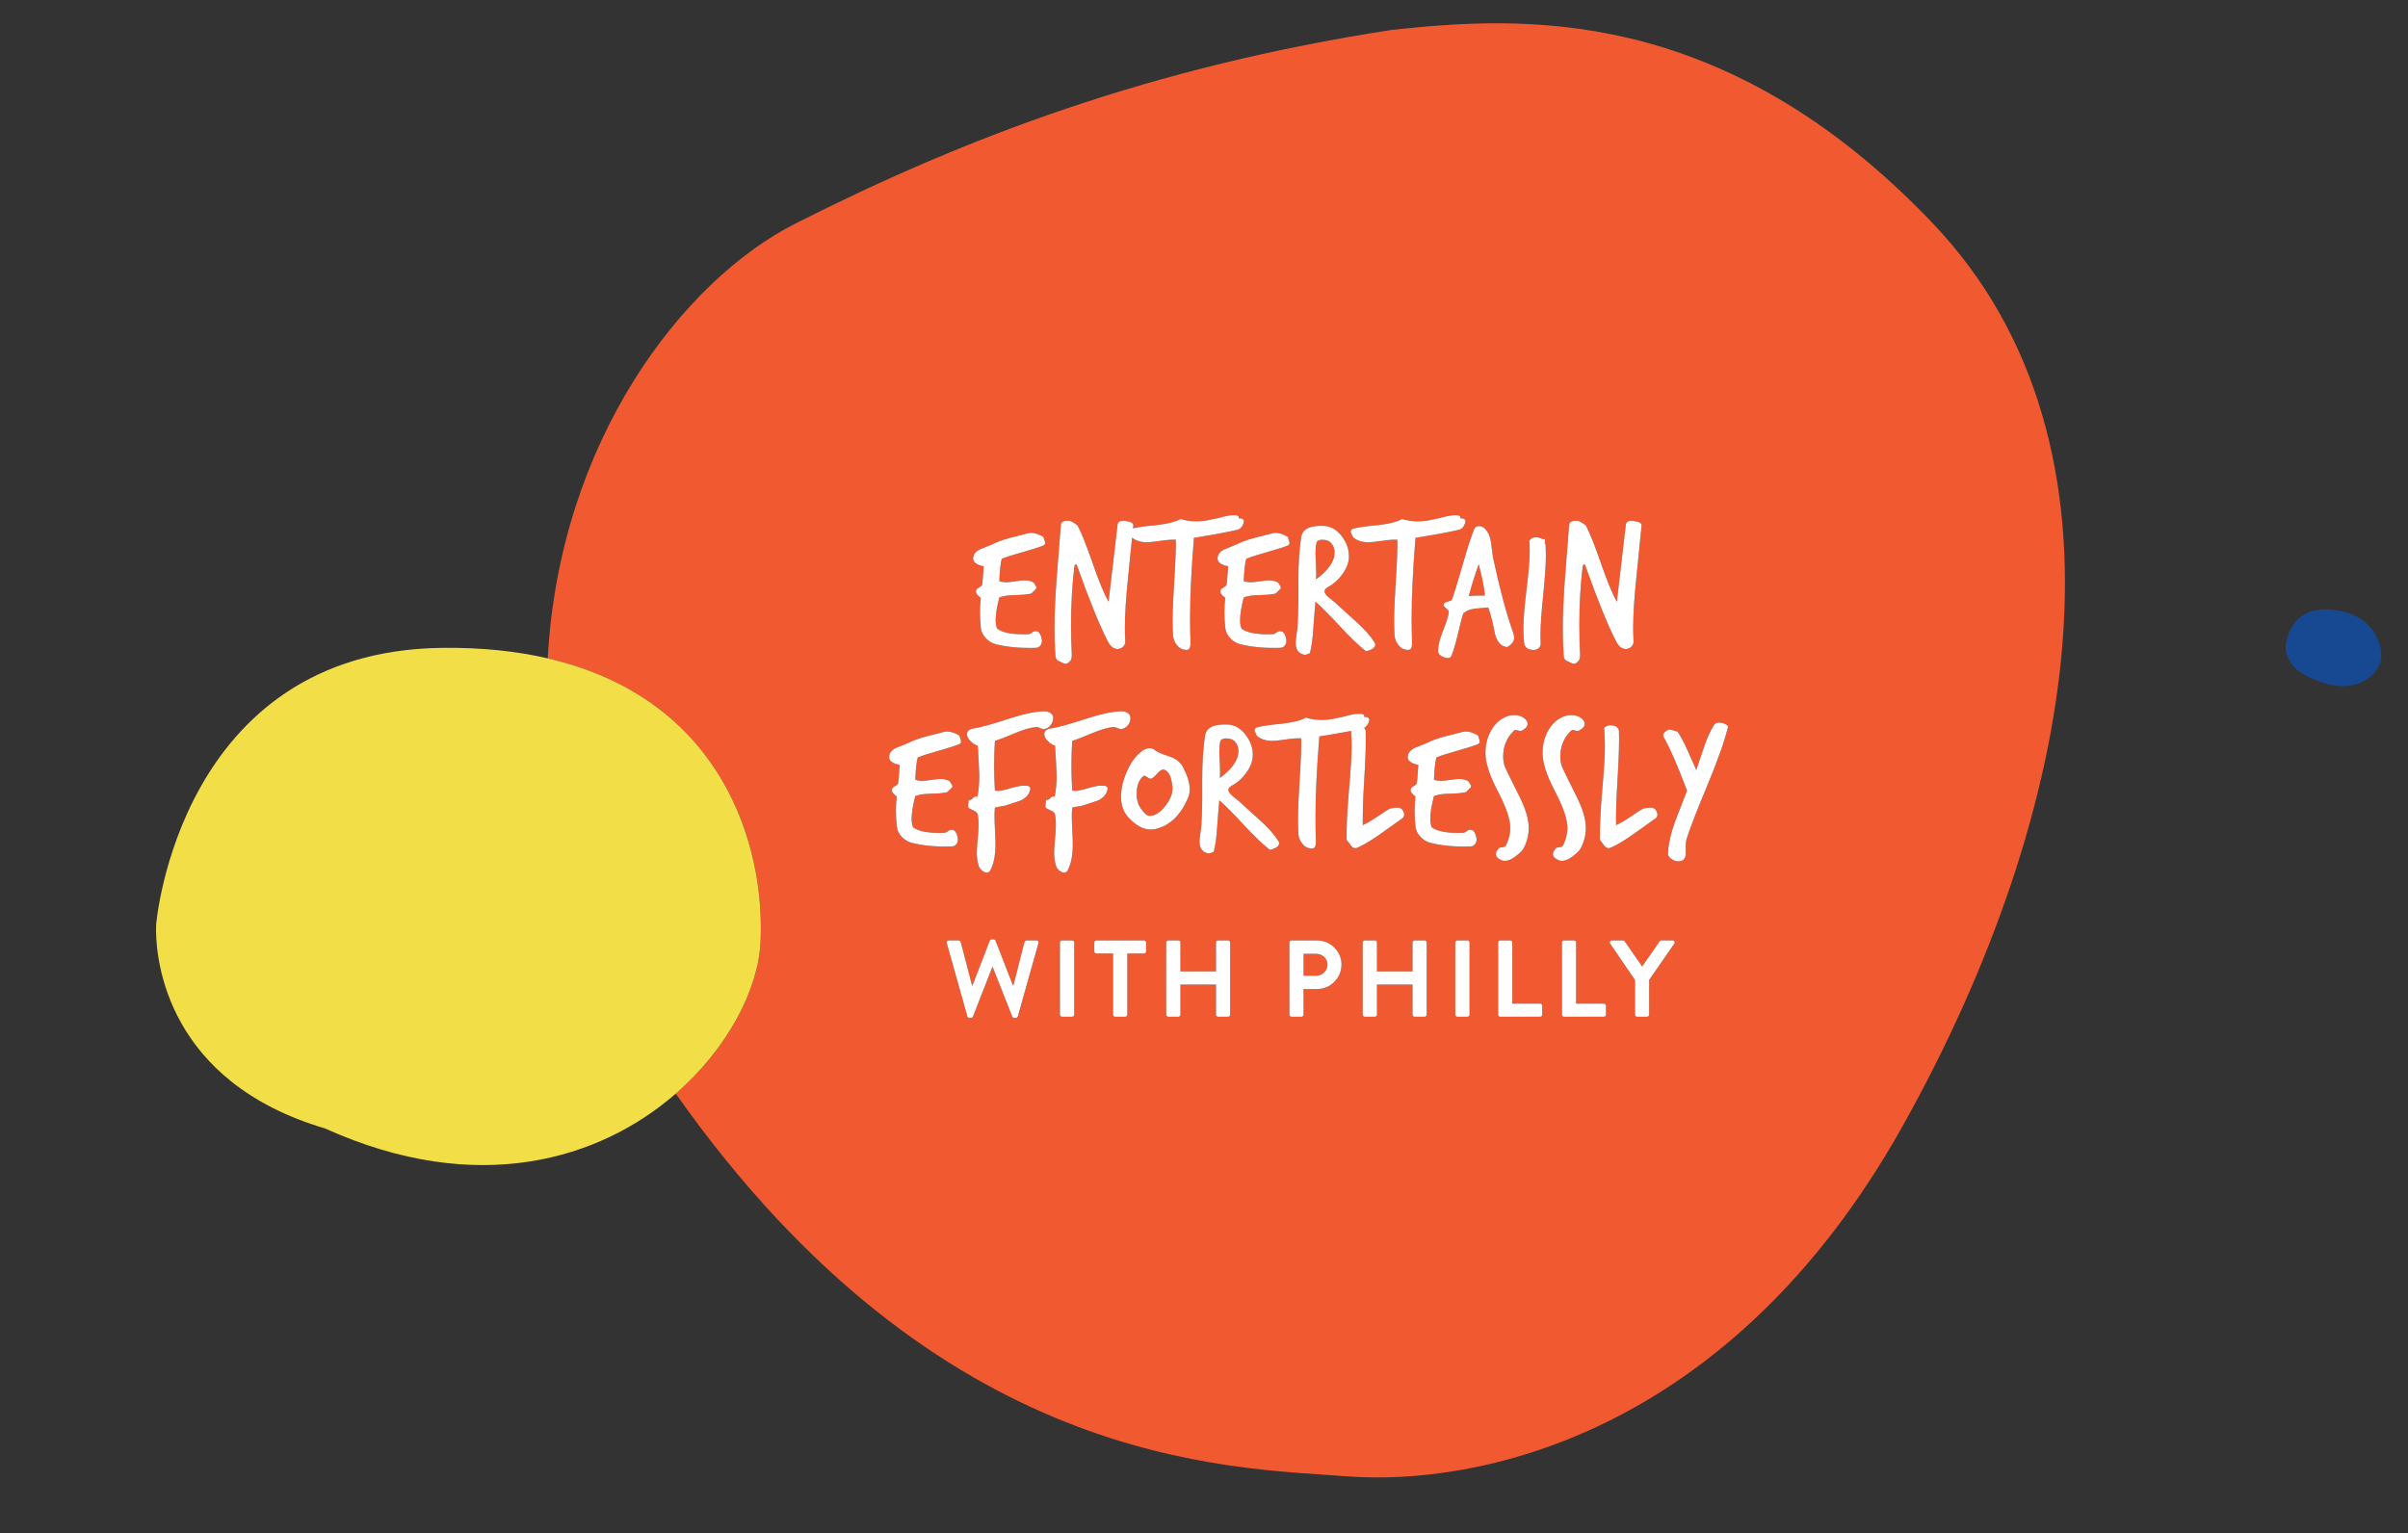 <?xml version="1.0" encoding="utf-8"?>
<!-- Generator: Adobe Illustrator 16.0.0, SVG Export Plug-In . SVG Version: 6.00 Build 0)  -->
<!DOCTYPE svg PUBLIC "-//W3C//DTD SVG 1.1 Tiny//EN" "http://www.w3.org/Graphics/SVG/1.1/DTD/svg11-tiny.dtd">
<svg version="1.1" baseProfile="tiny" id="Layer_1" xmlns="http://www.w3.org/2000/svg" xmlns:xlink="http://www.w3.org/1999/xlink"
	 x="0px" y="0px" width="416.667px" height="265.384px" viewBox="0 0 416.667 265.384" xml:space="preserve">
<rect x="0" y="0" width="416.667" height="265.384" fill="#333333" stroke="none"/>
<g>
	<path fill="#F15A31" d="M214.212,130.695c0.067-0.399,0.09-0.754,0.067-1.064c-0.067-0.467-0.261-0.888-0.583-1.266
		c-0.32-0.377-0.837-0.564-1.547-0.564c-0.533,0-0.865,0.166-0.998,0.499c-0.112,0.555-0.167,1.187-0.167,1.896
		c0,0.288,0.032,1.031,0.101,2.229c0.043,0.91,0.043,1.652,0,2.229C212.925,133.28,213.968,131.96,214.212,130.695z"/>
	<path fill="#F15A31" d="M201.567,133.258c-0.111-0.044-0.211-0.066-0.3-0.066c-0.266,0-0.599,0.222-0.998,0.665
		c-0.444,0.511-0.788,0.81-1.032,0.899c-0.155,0.065-0.377,0-0.665-0.2c-0.289-0.2-0.477-0.299-0.566-0.299
		c-0.066,0-0.122,0.021-0.166,0.065c-0.777,0.666-1.165,1.697-1.165,3.095c0,0.954,0.222,1.765,0.666,2.43
		c0.62,0.91,1.142,1.365,1.564,1.365c0.976,0,1.918-0.61,2.828-1.831c0.866-1.153,1.243-2.229,1.132-3.229
		C202.709,134.533,202.277,133.568,201.567,133.258z"/>
	<path fill="#F15A31" d="M329.253,194.845c30.227-54.089,41.81-117.688,5.219-156.156c-36.59-38.47-72.016-35.815-93.625-33.516
		c-41.558,6.39-73.697,18.581-103.206,33.516c-19.542,9.89-40.834,37.65-42.861,75.261c30.167,6.958,37.675,32.387,36.812,49.202
		c-0.414,8.079-5.621,18.27-14.664,26.138c45.718,64.833,95.528,64.682,116.281,66.241
		C255.092,257.174,299.027,248.932,329.253,194.845z M246.868,175.62c0,0.188-0.17,0.357-0.358,0.357h-1.737
		c-0.207,0-0.357-0.169-0.357-0.357v-5.208h-6.152v5.208c0,0.188-0.15,0.357-0.359,0.357h-1.755c-0.188,0-0.358-0.169-0.358-0.357
		v-12.493c0-0.188,0.17-0.358,0.358-0.358h1.755c0.209,0,0.359,0.17,0.359,0.358v5.001h6.152v-5.001c0-0.188,0.15-0.358,0.357-0.358
		h1.737c0.188,0,0.358,0.17,0.358,0.358V175.62z M254.284,175.62c0,0.188-0.17,0.357-0.358,0.357h-1.755
		c-0.189,0-0.359-0.169-0.359-0.357v-12.493c0-0.188,0.17-0.358,0.359-0.358h1.755c0.188,0,0.358,0.17,0.358,0.358V175.62z
		 M255.81,128.766c-0.821,0.332-2.03,0.721-3.629,1.164c-1.596,0.443-2.805,0.832-3.627,1.165c-0.199,0.577-0.344,1.863-0.432,3.859
		c0.354,0.134,0.766,0.2,1.231,0.2c0.333,0,0.854-0.055,1.563-0.166c0.711-0.11,1.231-0.167,1.564-0.167
		c0.621,0,1.152,0.133,1.597,0.4c0.312,0.443,0.466,0.731,0.466,0.865c0,0.154-0.078,0.276-0.232,0.365
		c-0.045,0.022-0.199,0.179-0.467,0.467c-0.176,0.198-0.398,0.287-0.664,0.266c-0.467,0.111-1.32,0.178-2.563,0.2
		c-1.043,0.021-1.875,0.154-2.495,0.398c-0.422,1.643-0.633,2.94-0.633,3.895c0,0.643,0.089,1.152,0.266,1.529
		c1.043,0.732,2.852,1.043,5.426,0.933c0.177,0,0.365-0.083,0.565-0.249c0.199-0.167,0.366-0.25,0.499-0.25
		c0.621-0.133,1.031,0.333,1.23,1.397c0.068,0.355,0.006,0.683-0.182,0.981c-0.189,0.3-0.461,0.46-0.815,0.483
		c-2.685,0.088-5.015-0.122-6.989-0.633c-0.621-0.155-1.188-0.5-1.697-1.031c-0.511-0.533-0.799-1.133-0.865-1.798
		c-0.199-1.93-0.199-3.66,0-5.19c-0.621-0.422-0.898-0.832-0.832-1.232c0.022-0.198,0.194-0.382,0.517-0.549
		c0.321-0.166,0.504-0.338,0.549-0.516c0.044-0.177,0.134-1.231,0.267-3.161c-1.244-0.244-1.854-0.71-1.83-1.398
		c0.021-0.643,0.41-1.152,1.164-1.53c0.709-0.288,1.42-0.576,2.129-0.865c0.822-0.421,1.853-0.798,3.096-1.131
		c1.087-0.288,2.174-0.566,3.261-0.832c0.111-0.022,0.244-0.033,0.4-0.033c0.599,0,1.298,0.232,2.096,0.698
		c0.022,0.089,0.078,0.256,0.167,0.5c0.088,0.244,0.133,0.421,0.133,0.531C256.042,128.511,255.964,128.654,255.81,128.766z
		 M258.837,147.801c0-0.268,0.166-0.588,0.5-0.965c0.088-0.112,0.299-0.179,0.631-0.2c0.334-0.022,0.556-0.156,0.666-0.399
		c0.467-0.976,0.699-1.975,0.699-2.995c0-1.441-0.716-3.533-2.146-6.272c-1.432-2.74-2.146-4.932-2.146-6.573
		c0-1.354,0.266-2.562,0.799-3.627c0.6-1.22,1.453-2.097,2.562-2.629c0.51-0.244,1.009-0.366,1.498-0.366
		c0.931,0,1.63,0.255,2.096,0.765c0.223,0.245,0.333,0.489,0.333,0.732c0,0.444-0.321,0.832-0.965,1.165
		c-0.178,0.089-0.366,0.1-0.565,0.033c-0.312-0.088-0.478-0.133-0.5-0.133c-0.133,0-0.266,0.066-0.398,0.199
		c-1.198,1.198-1.797,2.662-1.797,4.394c0,0.643,0.099,1.242,0.299,1.797c0.088,0.244,0.932,1.963,2.529,5.158
		c1.064,2.13,1.598,3.938,1.598,5.424c0,1.221-0.3,2.396-0.898,3.528c-0.201,0.377-0.699,0.864-1.498,1.464
		c-0.644,0.466-1.221,0.698-1.73,0.698c-0.2,0-0.389-0.033-0.566-0.1C259.171,148.609,258.837,148.243,258.837,147.801z
		 M266.852,175.62c0,0.188-0.151,0.357-0.358,0.357h-6.908c-0.207,0-0.357-0.169-0.357-0.357v-12.493
		c0-0.188,0.15-0.358,0.357-0.358h1.738c0.188,0,0.357,0.17,0.357,0.358v10.587h4.812c0.207,0,0.358,0.17,0.358,0.357V175.62z
		 M277.891,175.62c0,0.188-0.151,0.357-0.358,0.357h-6.906c-0.209,0-0.359-0.169-0.359-0.357v-12.493
		c0-0.188,0.15-0.358,0.359-0.358h1.736c0.188,0,0.357,0.17,0.357,0.358v10.587h4.812c0.207,0,0.358,0.17,0.358,0.357V175.62z
		 M288.204,126.586c0.277-0.212,0.549-0.316,0.815-0.316c0.044,0,0.466,0.122,1.265,0.366c0.555,0.843,1.131,1.93,1.73,3.261
		c0.51,1.132,1.01,2.263,1.498,3.394c0.442-1.33,0.887-2.649,1.33-3.96c0.511-1.529,1.076-2.795,1.697-3.793
		c0.178-0.311,0.488-0.466,0.932-0.466c0.621,0,1.143,0.211,1.564,0.632c-0.621,2.508-1.764,5.77-3.428,9.784
		c-1.952,4.682-3.206,7.909-3.76,9.685c-0.111,0.354-0.166,0.798-0.166,1.331c0.021,0.731,0.021,1.197,0,1.397
		c-0.067,0.776-0.479,1.164-1.232,1.164c-0.377,0.044-0.781-0.083-1.214-0.382c-0.433-0.3-0.638-0.616-0.616-0.949
		c0.066-1.62,0.477-3.472,1.23-5.557c0.688-1.775,1.377-3.55,2.063-5.325c-1.575-4.215-2.917-7.299-4.026-9.251
		c-0.066-0.111-0.1-0.222-0.1-0.333C287.788,127.023,287.927,126.797,288.204,126.586z M287.477,162.769h1.944
		c0.302,0,0.453,0.302,0.302,0.547l-4.358,6.284v6.021c0,0.188-0.171,0.357-0.359,0.357h-1.736c-0.208,0-0.359-0.169-0.359-0.357
		v-6.001l-4.302-6.304c-0.151-0.245,0-0.547,0.302-0.547h1.926c0.15,0,0.244,0.094,0.301,0.17l3.02,4.34l3.02-4.34
		C287.231,162.862,287.325,162.769,287.477,162.769z M285.011,139.847c0.276-0.044,0.481-0.066,0.615-0.066
		c0.443,0,0.766,0.178,0.965,0.535c0.267,0.491,0.267,0.903,0,1.237c-0.045,0.021-1.343,0.946-3.894,2.774
		c-1.487,1.07-2.808,1.861-3.96,2.374c-0.133,0.067-0.266,0.101-0.4,0.101c-0.31,0-0.599-0.2-0.865-0.601
		c-0.398-0.532-0.609-0.81-0.631-0.833c-0.045-1.955,0.076-4.677,0.365-8.166c0.333-3.71,0.499-6.388,0.499-8.031
		c0-1.134-0.045-2.2-0.133-3.2c0.288-0.289,0.653-0.434,1.099-0.434c0.842,0,1.33,0.312,1.463,0.932
		c0.067,1.819-0.01,4.543-0.231,8.17c-0.222,3.628-0.312,6.351-0.267,8.17c0.621-0.267,1.431-0.732,2.43-1.398
		c1.086-0.754,1.874-1.253,2.361-1.497C284.538,139.913,284.732,139.892,285.011,139.847z M270.817,99.779
		c0.422-5.369,0.654-8.342,0.699-8.919c0.021-0.488,0.433-0.732,1.231-0.732c0.377-0.044,0.931,0.233,1.664,0.832
		c0.709,1.354,1.586,3.55,2.629,6.589c0.998,2.907,1.907,5.114,2.728,6.622c0.334-2.95,0.854-7.409,1.564-13.377
		c0.066-0.444,0.389-0.666,0.966-0.666c0.199,0,0.433,0.033,0.698,0.101c0.355,0.089,0.566,0.144,0.633,0.166
		c0.221,0.089,0.366,0.244,0.432,0.466c-0.311,2.973-0.609,5.957-0.897,8.952c-0.378,3.55-0.565,6.512-0.565,8.885
		c0,0.776,0.021,1.542,0.066,2.296c0.021,0.354-0.105,0.666-0.383,0.932c-0.278,0.267-0.594,0.4-0.949,0.4
		c-0.688,0-1.264-0.466-1.73-1.398c-1.42-2.772-3.184-7.122-5.291-13.045c-0.045-0.133-0.1-0.2-0.166-0.2
		c-0.155,0-0.256,0.156-0.299,0.467c-0.379,3.173-0.566,6.512-0.566,10.017c0,1.687,0.044,3.405,0.133,5.158
		c0.021,0.643-0.166,1.087-0.564,1.331c-0.156,0.155-0.322,0.232-0.5,0.232c-0.156,0-0.355-0.066-0.6-0.199
		c-0.332-0.155-0.544-0.256-0.632-0.3c-0.289-0.089-0.466-0.354-0.532-0.799c-0.023-0.354-0.045-0.721-0.066-1.098
		c-0.066-1.243-0.101-2.54-0.101-3.895C270.418,106.246,270.551,103.306,270.817,99.779z M270.284,124.14
		c0.51-0.244,1.01-0.366,1.498-0.366c0.932,0,1.631,0.255,2.096,0.765c0.223,0.245,0.334,0.489,0.334,0.732
		c0,0.444-0.322,0.832-0.966,1.165c-0.178,0.089-0.366,0.1-0.565,0.033c-0.312-0.088-0.478-0.133-0.5-0.133
		c-0.133,0-0.266,0.066-0.398,0.199c-1.197,1.198-1.797,2.662-1.797,4.394c0,0.643,0.1,1.242,0.299,1.797
		c0.09,0.244,0.932,1.963,2.53,5.158c1.063,2.13,1.597,3.938,1.597,5.424c0,1.221-0.3,2.396-0.898,3.528
		c-0.199,0.377-0.698,0.864-1.498,1.464c-0.644,0.466-1.221,0.698-1.73,0.698c-0.199,0-0.388-0.033-0.564-0.1
		c-0.666-0.289-1-0.655-1-1.098c0-0.268,0.168-0.588,0.5-0.965c0.088-0.112,0.3-0.179,0.633-0.2
		c0.333-0.022,0.554-0.156,0.664-0.399c0.467-0.976,0.699-1.975,0.699-2.995c0-1.441-0.715-3.533-2.146-6.272
		c-1.431-2.74-2.147-4.932-2.147-6.573c0-1.354,0.268-2.562,0.799-3.627C268.321,125.549,269.175,124.672,270.284,124.14z
		 M264.146,102.042c0.365-2.995,0.549-5.236,0.549-6.723c0-0.576-0.022-1.143-0.066-1.697c0.221-0.421,0.6-0.632,1.131-0.632
		c0.422,0,0.844,0.122,1.266,0.366c0.088-0.067,0.154-0.101,0.199-0.101c0.066,0,0.1,0.111,0.1,0.333
		c-0.022,0.267-0.022,0.422,0,0.466c0.021,0.066,0.056,0.111,0.1,0.134c0.044,0.644,0.067,1.309,0.067,1.997
		c0,1.509-0.156,3.781-0.466,6.821c-0.312,3.039-0.467,5.336-0.467,6.889c0,0.576,0.012,1.143,0.033,1.696
		c-0.199,0.621-0.632,0.921-1.298,0.899c-0.954-0.045-1.476-0.455-1.563-1.231c-0.09-0.776-0.133-1.598-0.133-2.463
		C263.597,107.289,263.778,105.037,264.146,102.042z M255.942,91.061c0.311,0,0.588,0.1,0.832,0.299
		c0.621,0.532,1.021,1.331,1.197,2.396c0.135,0.91,0.256,1.82,0.366,2.729c1.11,5.235,2.263,9.551,3.461,12.944
		c0.134,0.355,0.2,0.666,0.2,0.933c0,0.443-0.189,0.832-0.566,1.165s-0.632,0.487-0.765,0.466c-1.087-0.2-1.774-1.076-2.063-2.629
		c-0.311-1.687-0.676-3.095-1.098-4.228c-0.755,0.067-1.509,0.135-2.263,0.2c-0.866,0.111-1.543,0.378-2.03,0.799
		c-0.244,0.688-0.566,1.908-0.965,3.66c-0.378,1.62-0.744,2.852-1.1,3.694c-0.176,0.399-0.553,0.51-1.131,0.333
		c-0.731-0.244-1.121-0.577-1.164-0.998c-0.066-0.844,0.178-1.976,0.731-3.396c0.666-1.618,1.032-2.772,1.099-3.461
		c0.021-0.198-0.123-0.421-0.433-0.665c-0.312-0.243-0.466-0.433-0.466-0.565c0-0.111,0.05-0.228,0.15-0.35
		c0.1-0.122,0.332-0.222,0.698-0.3c0.366-0.077,0.571-0.193,0.615-0.349c0.399-1.109,1.032-3.173,1.897-6.19
		c0.731-2.617,1.386-4.626,1.963-6.022C255.244,91.215,255.521,91.061,255.942,91.061z M233.946,91.574
		c0.71-0.246,2.162-0.47,4.359-0.672c1.93-0.201,3.371-0.56,4.325-1.073c0.777,0.266,1.664,0.399,2.663,0.399
		c0.998,0,1.952-0.122,2.862-0.366c0.266-0.022,0.942-0.178,2.03-0.466c0.797-0.2,1.463-0.267,1.996-0.2
		c0.399,0,0.565,0.167,0.498,0.499c0.6,0,0.899,0.2,0.899,0.599c-0.2,0.799-0.577,1.266-1.132,1.398
		c-1.442,0.354-3.949,0.82-7.52,1.397c-0.445,5.524-0.666,10.128-0.666,13.811c0,1.397,0.021,2.773,0.066,4.127
		c0.021,0.421,0,0.743-0.066,0.965c-0.111,0.354-0.334,0.521-0.666,0.499c-0.644-0.022-1.177-0.294-1.598-0.815
		c-0.422-0.521-0.655-1.104-0.699-1.748c-0.044-0.819-0.066-1.685-0.066-2.595c0-1.464,0.101-3.782,0.3-6.955
		c0.2-3.04,0.288-5.357,0.266-6.955c-0.599-0.045-1.431,0.012-2.495,0.166c-1.221,0.178-2.063,0.267-2.529,0.267
		c-1.086,0-1.975-0.291-2.662-0.872c-0.266-0.582-0.399-0.885-0.399-0.906C233.713,91.92,233.791,91.752,233.946,91.574z
		 M224.329,109.962c0.088-0.643,0.145-1.043,0.166-1.198c0.089-1.286,0.145-2.816,0.167-4.593v-3.627
		c0-3.017,0.166-5.557,0.499-7.621c0.221-1.375,1.52-2.007,3.893-1.896c1.198,0.044,2.241,0.643,3.129,1.797
		c0.82,1.063,1.231,2.218,1.231,3.46c0,1.044-0.39,2.086-1.165,3.129c-0.666,0.931-1.486,1.664-2.463,2.196
		c-0.398,0.222-0.6,0.466-0.6,0.731c0,0.289,0.233,0.632,0.699,1.032c0.355,0.288,0.711,0.577,1.065,0.865
		c0.022,0.021,1.241,1.131,3.661,3.328c1.531,1.376,2.617,2.606,3.261,3.693c0.067,0.088,0.101,0.188,0.101,0.3
		c0,0.51-0.533,0.898-1.598,1.164c-1.177-0.909-2.641-2.307-4.393-4.192c-1.953-2.108-3.406-3.572-4.36-4.394
		c-0.065,0.577-0.188,2.086-0.366,4.526c-0.111,1.842-0.311,3.305-0.599,4.393c-0.044,0-0.183,0.056-0.416,0.166
		c-0.233,0.111-0.427,0.145-0.582,0.101c-0.978-0.222-1.464-0.899-1.464-2.03C224.196,110.96,224.24,110.517,224.329,109.962z
		 M220.336,92.258c0.11-0.021,0.243-0.033,0.399-0.033c0.599,0,1.298,0.232,2.096,0.698c0.021,0.089,0.078,0.256,0.167,0.5
		c0.088,0.244,0.133,0.421,0.133,0.532c0,0.178-0.077,0.322-0.233,0.433c-0.82,0.332-2.029,0.722-3.627,1.164
		c-1.598,0.444-2.807,0.832-3.627,1.165c-0.199,0.577-0.345,1.864-0.433,3.86c0.354,0.133,0.765,0.2,1.231,0.2
		c0.332,0,0.854-0.056,1.563-0.166c0.71-0.111,1.231-0.167,1.563-0.167c0.621,0,1.154,0.133,1.599,0.399
		c0.31,0.444,0.465,0.732,0.465,0.865c0,0.155-0.077,0.277-0.233,0.366c-0.043,0.021-0.198,0.178-0.465,0.466
		c-0.178,0.199-0.399,0.288-0.666,0.266c-0.465,0.111-1.319,0.179-2.562,0.2c-1.043,0.022-1.875,0.155-2.496,0.399
		c-0.422,1.642-0.633,2.939-0.633,3.894c0,0.644,0.089,1.153,0.267,1.53c1.043,0.732,2.85,1.043,5.424,0.932
		c0.178,0,0.366-0.083,0.566-0.249c0.199-0.167,0.366-0.25,0.499-0.25c0.621-0.133,1.032,0.333,1.231,1.398
		c0.066,0.354,0.004,0.682-0.184,0.98c-0.189,0.301-0.461,0.461-0.814,0.483c-2.686,0.088-5.014-0.122-6.989-0.632
		c-0.621-0.156-1.187-0.5-1.697-1.032c-0.51-0.533-0.798-1.132-0.864-1.797c-0.201-1.93-0.201-3.661,0-5.191
		c-0.621-0.422-0.898-0.832-0.832-1.231c0.021-0.199,0.193-0.382,0.516-0.549c0.32-0.166,0.504-0.338,0.549-0.517
		c0.044-0.177,0.133-1.23,0.266-3.161c-1.242-0.243-1.852-0.71-1.83-1.397c0.022-0.644,0.41-1.153,1.166-1.531
		c0.709-0.288,1.418-0.576,2.129-0.865c0.82-0.421,1.853-0.798,3.095-1.131C218.161,92.802,219.248,92.524,220.336,92.258z
		 M182.865,99.779c0.421-5.369,0.654-8.342,0.699-8.919c0.022-0.488,0.432-0.732,1.231-0.732c0.377-0.044,0.932,0.233,1.664,0.832
		c0.71,1.354,1.586,3.55,2.629,6.589c0.998,2.907,1.908,5.114,2.729,6.622c0.332-2.95,0.853-7.409,1.564-13.377
		c0.066-0.444,0.388-0.666,0.965-0.666c0.199,0,0.432,0.033,0.699,0.101c0.354,0.089,0.565,0.144,0.632,0.166
		c0.221,0.089,0.366,0.244,0.433,0.466c-0.021,0.196-0.039,0.394-0.059,0.589c0.799-0.197,2.101-0.379,3.919-0.547
		c1.93-0.201,3.372-0.56,4.326-1.073c0.776,0.266,1.664,0.399,2.662,0.399s1.952-0.122,2.861-0.366
		c0.267-0.022,0.943-0.178,2.031-0.466c0.797-0.2,1.463-0.267,1.996-0.2c0.399,0,0.565,0.167,0.5,0.499
		c0.598,0,0.897,0.2,0.897,0.599c-0.199,0.799-0.577,1.266-1.132,1.398c-1.442,0.354-3.948,0.82-7.521,1.397
		c-0.444,5.524-0.666,10.128-0.666,13.811c0,1.397,0.022,2.773,0.067,4.127c0.021,0.421,0,0.743-0.067,0.965
		c-0.11,0.354-0.332,0.521-0.665,0.499c-0.644-0.022-1.176-0.294-1.598-0.815c-0.421-0.521-0.654-1.104-0.698-1.748
		c-0.045-0.819-0.067-1.685-0.067-2.595c0-1.464,0.1-3.782,0.3-6.955c0.199-3.04,0.288-5.357,0.266-6.955
		c-0.599-0.045-1.431,0.012-2.496,0.166c-1.221,0.178-2.063,0.267-2.529,0.267c-1.031,0-1.878-0.271-2.55-0.794
		c-0.23,2.246-0.46,4.492-0.678,6.751c-0.377,3.55-0.566,6.512-0.566,8.885c0,0.776,0.022,1.542,0.067,2.296
		c0.022,0.354-0.106,0.666-0.383,0.932c-0.277,0.267-0.594,0.4-0.948,0.4c-0.688,0-1.265-0.466-1.731-1.398
		c-1.42-2.772-3.183-7.122-5.291-13.045c-0.045-0.133-0.1-0.2-0.166-0.2c-0.156,0-0.256,0.156-0.3,0.467
		c-0.377,3.173-0.566,6.512-0.566,10.017c0,1.687,0.045,3.405,0.134,5.158c0.021,0.643-0.167,1.087-0.566,1.331
		c-0.156,0.155-0.322,0.232-0.499,0.232c-0.156,0-0.355-0.066-0.599-0.199c-0.333-0.155-0.544-0.256-0.633-0.3
		c-0.288-0.089-0.466-0.354-0.532-0.799c-0.022-0.354-0.045-0.721-0.067-1.098c-0.066-1.243-0.099-2.54-0.099-3.895
		C182.466,106.246,182.599,103.306,182.865,99.779z M169.554,95.086c0.709-0.288,1.419-0.576,2.13-0.865
		c0.82-0.421,1.852-0.798,3.094-1.131c1.087-0.288,2.174-0.565,3.262-0.832c0.11-0.021,0.244-0.033,0.399-0.033
		c0.599,0,1.298,0.232,2.097,0.698c0.021,0.089,0.077,0.256,0.166,0.5c0.088,0.244,0.133,0.421,0.133,0.532
		c0,0.178-0.078,0.322-0.233,0.433c-0.821,0.332-2.03,0.722-3.627,1.164c-1.598,0.444-2.807,0.832-3.628,1.165
		c-0.199,0.577-0.344,1.864-0.432,3.86c0.354,0.133,0.765,0.2,1.231,0.2c0.333,0,0.854-0.056,1.564-0.166
		c0.71-0.111,1.231-0.167,1.564-0.167c0.621,0,1.154,0.133,1.598,0.399c0.31,0.444,0.465,0.732,0.465,0.865
		c0,0.155-0.078,0.277-0.232,0.366c-0.045,0.021-0.2,0.178-0.466,0.466c-0.178,0.199-0.4,0.288-0.666,0.266
		c-0.466,0.111-1.32,0.179-2.562,0.2c-1.043,0.022-1.875,0.155-2.496,0.399c-0.422,1.642-0.632,2.939-0.632,3.894
		c0,0.644,0.088,1.153,0.266,1.53c1.042,0.732,2.85,1.043,5.424,0.932c0.177,0,0.366-0.083,0.566-0.249
		c0.199-0.167,0.366-0.25,0.499-0.25c0.621-0.133,1.032,0.333,1.231,1.398c0.067,0.354,0.005,0.682-0.183,0.98
		c-0.189,0.301-0.46,0.461-0.815,0.483c-2.685,0.088-5.014-0.122-6.988-0.632c-0.622-0.156-1.188-0.5-1.698-1.032
		c-0.51-0.533-0.798-1.132-0.865-1.797c-0.2-1.93-0.2-3.661,0-5.191c-0.621-0.422-0.898-0.832-0.832-1.231
		c0.022-0.199,0.194-0.382,0.516-0.549c0.321-0.166,0.504-0.338,0.549-0.517c0.044-0.177,0.133-1.23,0.266-3.161
		c-1.242-0.243-1.852-0.71-1.83-1.397C168.411,95.974,168.799,95.464,169.554,95.086z M157.741,145.87
		c-0.622-0.155-1.188-0.5-1.698-1.031c-0.51-0.533-0.798-1.133-0.865-1.798c-0.2-1.93-0.2-3.66,0-5.19
		c-0.621-0.422-0.898-0.832-0.832-1.232c0.022-0.198,0.194-0.382,0.516-0.549c0.321-0.166,0.504-0.338,0.549-0.516
		c0.044-0.177,0.133-1.231,0.266-3.161c-1.242-0.244-1.852-0.71-1.83-1.398c0.022-0.643,0.41-1.152,1.165-1.53
		c0.709-0.288,1.419-0.576,2.13-0.865c0.82-0.421,1.852-0.798,3.094-1.131c1.087-0.288,2.174-0.566,3.262-0.832
		c0.11-0.022,0.243-0.033,0.399-0.033c0.599,0,1.298,0.232,2.096,0.698c0.022,0.089,0.078,0.256,0.167,0.5
		c0.088,0.244,0.133,0.421,0.133,0.531c0,0.179-0.078,0.322-0.233,0.434c-0.821,0.332-2.03,0.721-3.627,1.164
		c-1.598,0.443-2.807,0.832-3.628,1.165c-0.199,0.577-0.344,1.863-0.432,3.859c0.354,0.134,0.765,0.2,1.231,0.2
		c0.333,0,0.854-0.055,1.564-0.166c0.71-0.11,1.231-0.167,1.564-0.167c0.621,0,1.154,0.133,1.598,0.4
		c0.31,0.443,0.465,0.731,0.465,0.865c0,0.154-0.078,0.276-0.232,0.365c-0.045,0.022-0.2,0.179-0.466,0.467
		c-0.178,0.198-0.4,0.287-0.666,0.266c-0.466,0.111-1.32,0.178-2.562,0.2c-1.043,0.021-1.875,0.154-2.496,0.398
		c-0.422,1.643-0.632,2.94-0.632,3.895c0,0.643,0.088,1.152,0.266,1.529c1.042,0.732,2.85,1.043,5.424,0.933
		c0.177,0,0.366-0.083,0.566-0.249c0.199-0.167,0.366-0.25,0.499-0.25c0.621-0.133,1.032,0.333,1.231,1.397
		c0.067,0.355,0.005,0.683-0.183,0.981c-0.189,0.3-0.46,0.46-0.815,0.483C162.044,146.591,159.715,146.381,157.741,145.87z
		 M179.688,163.222l-3.567,12.681c-0.037,0.151-0.188,0.265-0.339,0.265h-0.302c-0.17,0-0.283-0.094-0.321-0.207l-3.378-8.549
		h-0.094l-3.341,8.549c-0.056,0.113-0.132,0.207-0.32,0.207h-0.302c-0.151,0-0.302-0.113-0.34-0.265l-3.567-12.681
		c-0.075-0.265,0.076-0.453,0.34-0.453h1.736c0.151,0,0.302,0.132,0.34,0.265l1.962,7.528h0.076l3-7.773
		c0.038-0.114,0.133-0.208,0.321-0.208h0.34c0.189,0,0.283,0.094,0.321,0.208l3.019,7.773h0.076l1.924-7.528
		c0.038-0.133,0.189-0.265,0.34-0.265h1.736C179.613,162.769,179.764,162.957,179.688,163.222z M179.271,125.837
		c-0.976,0.089-2.174,0.433-3.594,1.031c-1.797,0.754-2.973,1.209-3.527,1.364c-0.089,1.398-0.133,2.818-0.133,4.26
		c0,1.442,0.044,2.885,0.133,4.326c0.177,0.045,0.366,0.066,0.566,0.066c0.443,0,1.242-0.178,2.396-0.532
		c1.086-0.311,1.918-0.433,2.495-0.366c0.488,0.045,0.71,0.233,0.666,0.566c-0.133,0.864-0.688,1.529-1.664,1.996
		c-0.91,0.289-1.819,0.588-2.729,0.898c-0.355,0.045-0.931,0.155-1.73,0.333c-0.045,0.444-0.067,0.943-0.067,1.497
		c0,0.533,0.028,1.343,0.083,2.429c0.056,1.089,0.084,1.897,0.084,2.431c0,1.908-0.3,3.416-0.899,4.525
		c-0.133,0.243-0.333,0.366-0.599,0.366c-0.266,0-0.544-0.123-0.832-0.366c-0.288-0.245-0.477-0.511-0.566-0.799
		c-0.222-0.688-0.332-1.486-0.332-2.396c0-0.312,0.077-1.388,0.233-3.229c0.11-1.331,0.088-2.407-0.067-3.228
		c-0.045-0.288-0.266-0.521-0.665-0.699c-0.511-0.221-0.832-0.399-0.966-0.532c-0.066-0.155-0.044-0.599,0.067-1.331
		c0.266,0.044,0.493-0.045,0.682-0.267c0.188-0.221,0.371-0.332,0.549-0.332c0.089,0,0.178,0.011,0.267,0.033
		c0.221-1.087,0.332-2.308,0.332-3.661c0-0.466-0.089-2.186-0.266-5.158c-0.422-0.111-0.838-0.371-1.248-0.782
		c-0.411-0.41-0.615-0.814-0.615-1.215c0-0.554,0.399-0.887,1.198-0.998c1.086-0.155,3.094-0.71,6.023-1.664
		c2.573-0.843,4.636-1.274,6.19-1.298c0.399,0,0.748,0.106,1.048,0.316c0.299,0.212,0.449,0.493,0.449,0.849
		c0,0.444-0.139,0.849-0.416,1.215c-0.278,0.366-0.638,0.594-1.081,0.683c-0.178,0.045-0.422-0.006-0.733-0.15
		C179.693,125.876,179.449,125.814,179.271,125.837z M185.877,175.62c0,0.188-0.169,0.357-0.358,0.357h-1.755
		c-0.189,0-0.359-0.169-0.359-0.357v-12.493c0-0.188,0.17-0.358,0.359-0.358h1.755c0.189,0,0.358,0.17,0.358,0.358V175.62z
		 M185.527,139.78c-0.044,0.444-0.066,0.943-0.066,1.497c0,0.533,0.027,1.343,0.083,2.429c0.055,1.089,0.083,1.897,0.083,2.431
		c0,1.908-0.299,3.416-0.898,4.525c-0.134,0.243-0.333,0.366-0.599,0.366c-0.267,0-0.544-0.123-0.832-0.366
		c-0.289-0.245-0.478-0.511-0.566-0.799c-0.222-0.688-0.333-1.486-0.333-2.396c0-0.312,0.078-1.388,0.233-3.229
		c0.111-1.331,0.088-2.407-0.066-3.228c-0.045-0.288-0.267-0.521-0.666-0.699c-0.511-0.221-0.832-0.399-0.965-0.532
		c-0.067-0.155-0.045-0.599,0.066-1.331c0.267,0.044,0.494-0.045,0.683-0.267c0.188-0.221,0.371-0.332,0.549-0.332
		c0.088,0,0.177,0.011,0.266,0.033c0.221-1.087,0.333-2.308,0.333-3.661c0-0.466-0.089-2.186-0.266-5.158
		c-0.422-0.111-0.838-0.371-1.248-0.782c-0.411-0.41-0.616-0.814-0.616-1.215c0-0.554,0.399-0.887,1.198-0.998
		c1.087-0.155,3.095-0.71,6.023-1.664c2.574-0.843,4.637-1.274,6.19-1.298c0.399,0,0.749,0.106,1.048,0.316
		c0.3,0.212,0.45,0.493,0.45,0.849c0,0.444-0.139,0.849-0.416,1.215c-0.278,0.366-0.638,0.594-1.082,0.683
		c-0.178,0.045-0.422-0.006-0.732-0.15c-0.311-0.144-0.555-0.205-0.732-0.183c-0.977,0.089-2.175,0.433-3.594,1.031
		c-1.797,0.754-2.973,1.209-3.528,1.364c-0.089,1.398-0.133,2.818-0.133,4.26c0,1.442,0.044,2.885,0.133,4.326
		c0.178,0.045,0.366,0.066,0.566,0.066c0.444,0,1.242-0.178,2.396-0.532c1.087-0.311,1.919-0.433,2.496-0.366
		c0.488,0.045,0.71,0.233,0.665,0.566c-0.133,0.864-0.687,1.529-1.663,1.996c-0.91,0.289-1.82,0.588-2.729,0.898
		C186.903,139.492,186.326,139.603,185.527,139.78z M198.313,164.675c0,0.188-0.151,0.358-0.359,0.358h-2.887v10.587
		c0,0.188-0.17,0.357-0.358,0.357h-1.755c-0.189,0-0.359-0.169-0.359-0.357v-10.587h-2.887c-0.208,0-0.359-0.171-0.359-0.358v-1.548
		c0-0.188,0.151-0.358,0.359-0.358h8.246c0.208,0,0.359,0.17,0.359,0.358V164.675z M199.104,143.573
		c-1.264,0-2.54-0.687-3.827-2.062c-0.865-0.933-1.297-2.142-1.297-3.627c0-1.643,0.487-3.405,1.464-5.291
		c0.421-0.799,0.932-1.486,1.531-2.064c0.687-0.687,1.342-1.031,1.963-1.031c0.355,0,0.687,0.134,0.998,0.399
		c0.311,0.266,1.143,0.621,2.496,1.065c1.065,0.354,1.819,0.953,2.263,1.797c0.776,1.486,1.165,2.762,1.165,3.827
		c0,0.599-0.111,1.143-0.333,1.631c-1.309,2.949-3.161,4.703-5.557,5.258C199.681,143.54,199.392,143.573,199.104,143.573z
		 M212.862,175.62c0,0.188-0.17,0.357-0.357,0.357h-1.737c-0.207,0-0.358-0.169-0.358-0.357v-5.208h-6.151v5.208
		c0,0.188-0.151,0.357-0.359,0.357h-1.755c-0.188,0-0.358-0.169-0.358-0.357v-12.493c0-0.188,0.17-0.358,0.358-0.358h1.755
		c0.208,0,0.359,0.17,0.359,0.358v5.001h6.151v-5.001c0-0.188,0.151-0.358,0.358-0.358h1.737c0.188,0,0.357,0.17,0.357,0.358V175.62
		z M219.736,147.102c-1.176-0.91-2.64-2.307-4.392-4.193c-1.953-2.107-3.406-3.571-4.36-4.393c-0.065,0.577-0.188,2.086-0.366,4.525
		c-0.111,1.843-0.311,3.306-0.599,4.394c-0.046,0-0.183,0.055-0.416,0.166s-0.427,0.144-0.582,0.1
		c-0.978-0.222-1.464-0.898-1.464-2.029c0-0.333,0.043-0.776,0.133-1.331c0.088-0.644,0.145-1.043,0.166-1.198
		c0.088-1.287,0.145-2.817,0.166-4.593v-3.627c0-3.018,0.167-5.558,0.5-7.621c0.221-1.375,1.52-2.007,3.893-1.896
		c1.198,0.044,2.241,0.644,3.129,1.797c0.82,1.064,1.231,2.219,1.231,3.46c0,1.044-0.39,2.086-1.165,3.129
		c-0.666,0.932-1.486,1.664-2.463,2.196c-0.398,0.222-0.6,0.466-0.6,0.732c0,0.289,0.233,0.632,0.699,1.031
		c0.355,0.288,0.711,0.577,1.065,0.865c0.022,0.022,1.241,1.131,3.661,3.328c1.529,1.376,2.617,2.607,3.261,3.694
		c0.065,0.088,0.101,0.188,0.101,0.299C221.335,146.446,220.802,146.836,219.736,147.102z M227.921,171.185h-2.358v4.436
		c0,0.188-0.17,0.357-0.358,0.357h-1.736c-0.207,0-0.358-0.169-0.358-0.357v-12.493c0-0.188,0.151-0.358,0.358-0.358h4.435
		c2.321,0,4.228,1.888,4.228,4.17C232.13,169.278,230.224,171.185,227.921,171.185z M233.38,137.202c0.334-3.71,0.5-6.388,0.5-8.031
		c0-0.938-0.038-1.818-0.1-2.664c-1.406,0.276-3.235,0.596-5.492,0.96c-0.443,5.523-0.664,10.128-0.664,13.81
		c0,1.398,0.021,2.774,0.065,4.127c0.022,0.421,0,0.743-0.065,0.965c-0.111,0.354-0.334,0.521-0.666,0.499
		c-0.644-0.021-1.177-0.294-1.598-0.814c-0.422-0.522-0.655-1.104-0.699-1.748c-0.045-0.82-0.066-1.686-0.066-2.595
		c0-1.465,0.1-3.782,0.3-6.955c0.2-3.04,0.288-5.358,0.266-6.955c-0.599-0.045-1.431,0.011-2.496,0.166
		c-1.22,0.178-2.063,0.266-2.528,0.266c-1.086,0-1.975-0.291-2.662-0.872c-0.266-0.582-0.399-0.884-0.399-0.906
		c0-0.156,0.078-0.324,0.233-0.503c0.709-0.246,2.162-0.47,4.359-0.672c1.93-0.201,3.371-0.559,4.325-1.073
		c0.777,0.267,1.664,0.399,2.662,0.399c0.999,0,1.952-0.122,2.862-0.366c0.267-0.021,0.943-0.178,2.029-0.466
		c0.799-0.2,1.465-0.266,1.998-0.2c0.398,0,0.565,0.167,0.498,0.499c0.6,0,0.899,0.2,0.899,0.6
		c-0.169,0.675-0.473,1.098-0.895,1.297c0.12,0.137,0.217,0.295,0.261,0.5c0.068,1.819-0.01,4.543-0.232,8.17
		c-0.222,3.628-0.311,6.351-0.266,8.17c0.621-0.267,1.431-0.732,2.429-1.398c1.087-0.754,1.875-1.253,2.362-1.497
		c0.111,0,0.306-0.021,0.584-0.066c0.277-0.044,0.482-0.066,0.615-0.066c0.443,0,0.766,0.178,0.965,0.535
		c0.266,0.491,0.266,0.903,0,1.237c-0.045,0.021-1.342,0.946-3.894,2.774c-1.487,1.07-2.807,1.861-3.96,2.374
		c-0.134,0.067-0.267,0.101-0.4,0.101c-0.311,0-0.599-0.2-0.864-0.601c-0.399-0.532-0.61-0.81-0.632-0.833
		C232.97,143.413,233.091,140.691,233.38,137.202z"/>
	<path fill="#F15A31" d="M227.751,165.09h-2.188v3.793h2.188c1.058,0,1.945-0.849,1.945-1.963
		C229.696,165.882,228.809,165.09,227.751,165.09z"/>
	<path fill="#F15A31" d="M256.508,100.312c-0.222-0.888-0.432-1.775-0.632-2.662c-0.666,1.842-1.243,3.683-1.73,5.523
		c0.354-0.066,1.287-0.1,2.795-0.1C256.874,102.253,256.729,101.332,256.508,100.312z"/>
	<path fill="#F15A31" d="M227.724,100.278c1.84-1.375,2.883-2.696,3.127-3.96c0.067-0.4,0.09-0.754,0.067-1.065
		c-0.067-0.466-0.261-0.887-0.582-1.265c-0.321-0.377-0.838-0.565-1.548-0.565c-0.532,0-0.865,0.166-0.998,0.499
		c-0.111,0.556-0.167,1.188-0.167,1.897c0,0.288,0.034,1.03,0.101,2.229C227.767,98.958,227.767,99.701,227.724,100.278z"/>
	<path fill="#FFFFFF" d="M266.493,173.714h-4.812v-10.587c0-0.188-0.17-0.358-0.357-0.358h-1.738c-0.207,0-0.357,0.17-0.357,0.358
		v12.493c0,0.188,0.15,0.357,0.357,0.357h6.908c0.207,0,0.358-0.169,0.358-0.357v-1.549
		C266.852,173.884,266.7,173.714,266.493,173.714z"/>
	<path fill="#FFFFFF" d="M277.532,173.714h-4.812v-10.587c0-0.188-0.17-0.358-0.357-0.358h-1.736c-0.209,0-0.359,0.17-0.359,0.358
		v12.493c0,0.188,0.15,0.357,0.359,0.357h6.906c0.207,0,0.358-0.169,0.358-0.357v-1.549
		C277.891,173.884,277.739,173.714,277.532,173.714z"/>
	<path fill="#FFFFFF" d="M253.926,162.769h-1.755c-0.189,0-0.359,0.17-0.359,0.358v12.493c0,0.188,0.17,0.357,0.359,0.357h1.755
		c0.188,0,0.358-0.169,0.358-0.357v-12.493C254.284,162.938,254.114,162.769,253.926,162.769z"/>
	<path fill="#FFFFFF" d="M281.136,162.938c-0.057-0.076-0.15-0.17-0.301-0.17h-1.926c-0.302,0-0.453,0.302-0.302,0.547l4.302,6.304
		v6.001c0,0.188,0.151,0.357,0.359,0.357h1.736c0.188,0,0.359-0.169,0.359-0.357V169.6l4.358-6.284c0.151-0.245,0-0.547-0.302-0.547
		h-1.944c-0.151,0-0.245,0.094-0.302,0.17l-3.02,4.34L281.136,162.938z"/>
	<path fill="#FFFFFF" d="M246.51,162.769h-1.737c-0.207,0-0.357,0.17-0.357,0.358v5.001h-6.152v-5.001
		c0-0.188-0.15-0.358-0.359-0.358h-1.755c-0.188,0-0.358,0.17-0.358,0.358v12.493c0,0.188,0.17,0.357,0.358,0.357h1.755
		c0.209,0,0.359-0.169,0.359-0.357v-5.208h6.152v5.208c0,0.188,0.15,0.357,0.357,0.357h1.737c0.188,0,0.358-0.169,0.358-0.357
		v-12.493C246.868,162.938,246.698,162.769,246.51,162.769z"/>
	<path fill="#FFFFFF" d="M212.505,162.769h-1.737c-0.207,0-0.358,0.17-0.358,0.358v5.001h-6.151v-5.001
		c0-0.188-0.151-0.358-0.359-0.358h-1.755c-0.188,0-0.358,0.17-0.358,0.358v12.493c0,0.188,0.17,0.357,0.358,0.357h1.755
		c0.208,0,0.359-0.169,0.359-0.357v-5.208h6.151v5.208c0,0.188,0.151,0.357,0.358,0.357h1.737c0.188,0,0.357-0.169,0.357-0.357
		v-12.493C212.862,162.938,212.692,162.769,212.505,162.769z"/>
	<path fill="#FFFFFF" d="M197.955,162.769h-8.246c-0.208,0-0.359,0.17-0.359,0.358v1.548c0,0.188,0.151,0.358,0.359,0.358h2.887
		v10.587c0,0.188,0.17,0.357,0.359,0.357h1.755c0.188,0,0.358-0.169,0.358-0.357v-10.587h2.887c0.208,0,0.359-0.171,0.359-0.358
		v-1.548C198.313,162.938,198.163,162.769,197.955,162.769z"/>
	<path fill="#FFFFFF" d="M227.902,162.769h-4.435c-0.207,0-0.358,0.17-0.358,0.358v12.493c0,0.188,0.151,0.357,0.358,0.357h1.736
		c0.188,0,0.358-0.169,0.358-0.357v-4.436h2.358c2.303,0,4.209-1.906,4.209-4.246C232.13,164.656,230.224,162.769,227.902,162.769z
		 M227.751,168.883h-2.188v-3.793h2.188c1.058,0,1.945,0.792,1.945,1.83C229.696,168.034,228.809,168.883,227.751,168.883z"/>
	<path fill="#FFFFFF" d="M185.52,162.769h-1.755c-0.189,0-0.359,0.17-0.359,0.358v12.493c0,0.188,0.17,0.357,0.359,0.357h1.755
		c0.189,0,0.358-0.169,0.358-0.357v-12.493C185.877,162.938,185.708,162.769,185.52,162.769z"/>
	<path fill="#FFFFFF" d="M179.349,162.769h-1.736c-0.151,0-0.302,0.132-0.34,0.265l-1.924,7.528h-0.076l-3.019-7.773
		c-0.038-0.114-0.132-0.208-0.321-0.208h-0.34c-0.188,0-0.283,0.094-0.321,0.208l-3,7.773h-0.076l-1.962-7.528
		c-0.038-0.133-0.189-0.265-0.34-0.265h-1.736c-0.264,0-0.415,0.188-0.34,0.453l3.567,12.681c0.038,0.151,0.189,0.265,0.34,0.265
		h0.302c0.188,0,0.264-0.094,0.32-0.207l3.341-8.549h0.094l3.378,8.549c0.038,0.113,0.151,0.207,0.321,0.207h0.302
		c0.151,0,0.302-0.113,0.339-0.265l3.567-12.681C179.764,162.957,179.613,162.769,179.349,162.769z"/>
	<path fill="#FFFFFF" d="M217.974,141.943c-2.42-2.197-3.639-3.306-3.661-3.328c-0.354-0.288-0.71-0.577-1.065-0.865
		c-0.466-0.399-0.699-0.742-0.699-1.031c0-0.267,0.201-0.511,0.6-0.732c0.977-0.532,1.797-1.265,2.463-2.196
		c0.775-1.043,1.165-2.085,1.165-3.129c0-1.241-0.411-2.396-1.231-3.46c-0.888-1.153-1.931-1.753-3.129-1.797
		c-2.373-0.11-3.672,0.521-3.893,1.896c-0.333,2.063-0.5,4.604-0.5,7.621v3.627c-0.021,1.775-0.078,3.306-0.166,4.593
		c-0.021,0.155-0.078,0.555-0.166,1.198c-0.09,0.555-0.133,0.998-0.133,1.331c0,1.131,0.486,1.808,1.464,2.029
		c0.155,0.044,0.349,0.012,0.582-0.1s0.37-0.166,0.416-0.166c0.288-1.088,0.487-2.551,0.599-4.394
		c0.178-2.439,0.301-3.948,0.366-4.525c0.954,0.821,2.407,2.285,4.36,4.393c1.752,1.887,3.216,3.283,4.392,4.193
		c1.065-0.266,1.599-0.655,1.599-1.165c0-0.111-0.035-0.211-0.101-0.299C220.591,144.551,219.503,143.319,217.974,141.943z
		 M211.085,132.426c-0.068-1.198-0.101-1.941-0.101-2.229c0-0.71,0.055-1.342,0.167-1.896c0.133-0.333,0.465-0.499,0.998-0.499
		c0.71,0,1.227,0.188,1.547,0.564c0.322,0.378,0.516,0.799,0.583,1.266c0.022,0.311,0,0.665-0.067,1.064
		c-0.244,1.265-1.287,2.585-3.127,3.96C211.128,134.078,211.128,133.336,211.085,132.426z"/>
	<path fill="#FFFFFF" d="M205.527,138.217c0.222-0.488,0.333-1.032,0.333-1.631c0-1.065-0.389-2.341-1.165-3.827
		c-0.444-0.844-1.198-1.442-2.263-1.797c-1.353-0.444-2.185-0.8-2.496-1.065c-0.311-0.266-0.643-0.399-0.998-0.399
		c-0.621,0-1.276,0.345-1.963,1.031c-0.599,0.578-1.11,1.266-1.531,2.064c-0.977,1.886-1.464,3.648-1.464,5.291
		c0,1.485,0.432,2.694,1.297,3.627c1.287,1.376,2.563,2.062,3.827,2.062c0.288,0,0.577-0.033,0.866-0.099
		C202.366,142.92,204.218,141.166,205.527,138.217z M201.733,139.381c-0.91,1.221-1.852,1.831-2.828,1.831
		c-0.422,0-0.944-0.455-1.564-1.365c-0.444-0.665-0.666-1.476-0.666-2.43c0-1.397,0.388-2.429,1.165-3.095
		c0.044-0.044,0.1-0.065,0.166-0.065c0.089,0,0.277,0.099,0.566,0.299c0.288,0.2,0.51,0.266,0.665,0.2
		c0.244-0.09,0.588-0.389,1.032-0.899c0.399-0.443,0.732-0.665,0.998-0.665c0.089,0,0.189,0.022,0.3,0.066
		c0.71,0.311,1.142,1.275,1.298,2.895C202.976,137.151,202.599,138.228,201.733,139.381z"/>
	<path fill="#FFFFFF" d="M260.401,148.998c0.51,0,1.087-0.232,1.73-0.698c0.799-0.6,1.297-1.087,1.498-1.464
		c0.599-1.133,0.898-2.308,0.898-3.528c0-1.486-0.533-3.294-1.598-5.424c-1.598-3.195-2.441-4.914-2.529-5.158
		c-0.2-0.555-0.299-1.154-0.299-1.797c0-1.731,0.599-3.195,1.797-4.394c0.133-0.133,0.266-0.199,0.398-0.199
		c0.022,0,0.188,0.045,0.5,0.133c0.199,0.066,0.388,0.056,0.565-0.033c0.644-0.333,0.965-0.721,0.965-1.165
		c0-0.243-0.11-0.487-0.333-0.732c-0.466-0.51-1.165-0.765-2.096-0.765c-0.489,0-0.988,0.122-1.498,0.366
		c-1.109,0.532-1.963,1.409-2.562,2.629c-0.533,1.064-0.799,2.273-0.799,3.627c0,1.642,0.715,3.833,2.146,6.573
		c1.431,2.739,2.146,4.831,2.146,6.272c0,1.021-0.232,2.02-0.699,2.995c-0.11,0.243-0.332,0.377-0.666,0.399
		c-0.332,0.021-0.543,0.088-0.631,0.2c-0.334,0.377-0.5,0.697-0.5,0.965c0,0.442,0.334,0.809,0.998,1.098
		C260.013,148.965,260.201,148.998,260.401,148.998z"/>
	<path fill="#FFFFFF" d="M191.65,136.553c0.045-0.333-0.177-0.521-0.665-0.566c-0.577-0.066-1.409,0.056-2.496,0.366
		c-1.154,0.354-1.952,0.532-2.396,0.532c-0.2,0-0.388-0.021-0.566-0.066c-0.089-1.441-0.133-2.884-0.133-4.326
		c0-1.441,0.044-2.861,0.133-4.26c0.555-0.155,1.731-0.61,3.528-1.364c1.419-0.599,2.617-0.942,3.594-1.031
		c0.177-0.022,0.421,0.039,0.732,0.183c0.31,0.145,0.554,0.195,0.732,0.15c0.444-0.089,0.804-0.316,1.082-0.683
		c0.277-0.366,0.416-0.771,0.416-1.215c0-0.355-0.15-0.637-0.45-0.849c-0.299-0.21-0.649-0.316-1.048-0.316
		c-1.553,0.023-3.616,0.455-6.19,1.298c-2.928,0.954-4.936,1.509-6.023,1.664c-0.799,0.111-1.198,0.444-1.198,0.998
		c0,0.4,0.205,0.805,0.616,1.215c0.41,0.411,0.826,0.671,1.248,0.782c0.177,2.973,0.266,4.692,0.266,5.158
		c0,1.354-0.112,2.574-0.333,3.661c-0.089-0.022-0.178-0.033-0.266-0.033c-0.178,0-0.361,0.111-0.549,0.332
		c-0.189,0.222-0.416,0.311-0.683,0.267c-0.111,0.732-0.133,1.176-0.066,1.331c0.133,0.133,0.454,0.312,0.965,0.532
		c0.399,0.178,0.621,0.411,0.666,0.699c0.154,0.82,0.177,1.896,0.066,3.228c-0.155,1.841-0.233,2.917-0.233,3.229
		c0,0.909,0.111,1.708,0.333,2.396c0.088,0.288,0.277,0.554,0.566,0.799c0.288,0.243,0.565,0.366,0.832,0.366
		c0.266,0,0.465-0.123,0.599-0.366c0.599-1.109,0.898-2.617,0.898-4.525c0-0.533-0.028-1.342-0.083-2.431
		c-0.056-1.086-0.083-1.896-0.083-2.429c0-0.554,0.022-1.053,0.066-1.497c0.799-0.178,1.376-0.288,1.731-0.333
		c0.909-0.311,1.819-0.609,2.729-0.898C190.963,138.082,191.517,137.417,191.65,136.553z"/>
	<path fill="#FFFFFF" d="M255.742,127.301c-0.798-0.466-1.497-0.698-2.096-0.698c-0.156,0-0.289,0.011-0.4,0.033
		c-1.087,0.266-2.174,0.544-3.261,0.832c-1.243,0.333-2.273,0.71-3.096,1.131c-0.709,0.289-1.42,0.577-2.129,0.865
		c-0.754,0.378-1.143,0.888-1.164,1.53c-0.023,0.688,0.586,1.154,1.83,1.398c-0.133,1.93-0.223,2.984-0.267,3.161
		c-0.045,0.178-0.228,0.35-0.549,0.516c-0.322,0.167-0.494,0.351-0.517,0.549c-0.066,0.4,0.211,0.811,0.832,1.232
		c-0.199,1.53-0.199,3.261,0,5.19c0.066,0.665,0.354,1.265,0.865,1.798c0.51,0.531,1.076,0.876,1.697,1.031
		c1.975,0.511,4.305,0.721,6.989,0.633c0.354-0.023,0.626-0.184,0.815-0.483c0.188-0.299,0.25-0.626,0.182-0.981
		c-0.199-1.064-0.609-1.53-1.23-1.397c-0.133,0-0.3,0.083-0.499,0.25c-0.2,0.166-0.389,0.249-0.565,0.249
		c-2.574,0.11-4.383-0.2-5.426-0.933c-0.177-0.377-0.266-0.887-0.266-1.529c0-0.954,0.211-2.252,0.633-3.895
		c0.62-0.244,1.452-0.377,2.495-0.398c1.243-0.022,2.097-0.089,2.563-0.2c0.266,0.021,0.488-0.067,0.664-0.266
		c0.268-0.288,0.422-0.444,0.467-0.467c0.154-0.089,0.232-0.211,0.232-0.365c0-0.134-0.154-0.422-0.466-0.865
		c-0.444-0.268-0.976-0.4-1.597-0.4c-0.333,0-0.854,0.057-1.564,0.167c-0.709,0.111-1.23,0.166-1.563,0.166
		c-0.466,0-0.878-0.066-1.231-0.2c0.088-1.996,0.232-3.282,0.432-3.859c0.822-0.333,2.031-0.722,3.627-1.165
		c1.599-0.443,2.808-0.832,3.629-1.164c0.154-0.111,0.232-0.255,0.232-0.434c0-0.11-0.045-0.287-0.133-0.531
		C255.82,127.557,255.765,127.39,255.742,127.301z"/>
	<path fill="#FFFFFF" d="M269.07,136.969c1.431,2.739,2.146,4.831,2.146,6.272c0,1.021-0.232,2.02-0.699,2.995
		c-0.11,0.243-0.331,0.377-0.664,0.399c-0.333,0.021-0.545,0.088-0.633,0.2c-0.332,0.377-0.5,0.697-0.5,0.965
		c0,0.442,0.334,0.809,1,1.098c0.177,0.066,0.365,0.1,0.564,0.1c0.51,0,1.087-0.232,1.73-0.698c0.8-0.6,1.299-1.087,1.498-1.464
		c0.599-1.133,0.898-2.308,0.898-3.528c0-1.486-0.533-3.294-1.597-5.424c-1.599-3.195-2.44-4.914-2.53-5.158
		c-0.199-0.555-0.299-1.154-0.299-1.797c0-1.731,0.6-3.195,1.797-4.394c0.133-0.133,0.266-0.199,0.398-0.199
		c0.022,0,0.188,0.045,0.5,0.133c0.199,0.066,0.388,0.056,0.565-0.033c0.644-0.333,0.966-0.721,0.966-1.165
		c0-0.243-0.111-0.487-0.334-0.732c-0.465-0.51-1.164-0.765-2.096-0.765c-0.488,0-0.988,0.122-1.498,0.366
		c-1.109,0.532-1.963,1.409-2.562,2.629c-0.531,1.064-0.799,2.273-0.799,3.627C266.923,132.037,267.64,134.229,269.07,136.969z"/>
	<path fill="#FFFFFF" d="M279.636,142.809c-0.045-1.819,0.045-4.542,0.267-8.17c0.222-3.627,0.299-6.351,0.231-8.17
		c-0.133-0.62-0.621-0.932-1.463-0.932c-0.445,0-0.811,0.145-1.099,0.434c0.088,1,0.133,2.066,0.133,3.2
		c0,1.644-0.166,4.321-0.499,8.031c-0.289,3.489-0.41,6.211-0.365,8.166c0.021,0.023,0.232,0.301,0.631,0.833
		c0.267,0.4,0.556,0.601,0.865,0.601c0.135,0,0.268-0.033,0.4-0.101c1.152-0.513,2.473-1.304,3.96-2.374
		c2.551-1.828,3.849-2.753,3.894-2.774c0.267-0.334,0.267-0.746,0-1.237c-0.199-0.357-0.521-0.535-0.965-0.535
		c-0.134,0-0.339,0.022-0.615,0.066c-0.278,0.045-0.473,0.066-0.584,0.066c-0.487,0.244-1.275,0.743-2.361,1.497
		C281.066,142.076,280.257,142.542,279.636,142.809z"/>
	<path fill="#FFFFFF" d="M234.511,146.802c0.134,0,0.267-0.033,0.4-0.101c1.153-0.513,2.473-1.304,3.96-2.374
		c2.552-1.828,3.849-2.753,3.894-2.774c0.266-0.334,0.266-0.746,0-1.237c-0.199-0.357-0.521-0.535-0.965-0.535
		c-0.133,0-0.338,0.022-0.615,0.066c-0.278,0.045-0.473,0.066-0.584,0.066c-0.487,0.244-1.275,0.743-2.362,1.497
		c-0.998,0.666-1.808,1.132-2.429,1.398c-0.045-1.819,0.044-4.542,0.266-8.17c0.223-3.627,0.301-6.351,0.232-8.17
		c-0.044-0.204-0.141-0.362-0.261-0.5c0.422-0.2,0.726-0.622,0.895-1.297c0-0.399-0.3-0.6-0.899-0.6
		c0.067-0.332-0.1-0.499-0.498-0.499c-0.533-0.065-1.199,0-1.998,0.2c-1.086,0.288-1.763,0.444-2.029,0.466
		c-0.91,0.244-1.863,0.366-2.862,0.366c-0.998,0-1.885-0.133-2.662-0.399c-0.954,0.515-2.396,0.872-4.325,1.073
		c-2.197,0.202-3.65,0.426-4.359,0.672c-0.155,0.179-0.233,0.347-0.233,0.503c0,0.022,0.134,0.324,0.399,0.906
		c0.688,0.581,1.576,0.872,2.662,0.872c0.465,0,1.309-0.088,2.528-0.266c1.065-0.155,1.897-0.211,2.496-0.166
		c0.022,1.597-0.065,3.915-0.266,6.955c-0.2,3.173-0.3,5.49-0.3,6.955c0,0.909,0.021,1.774,0.066,2.595
		c0.044,0.644,0.277,1.226,0.699,1.748c0.421,0.521,0.954,0.793,1.598,0.814c0.332,0.022,0.555-0.145,0.666-0.499
		c0.065-0.222,0.088-0.544,0.065-0.965c-0.044-1.353-0.065-2.729-0.065-4.127c0-3.682,0.221-8.286,0.664-13.81
		c2.257-0.365,4.086-0.685,5.492-0.96c0.062,0.846,0.1,1.726,0.1,2.664c0,1.644-0.166,4.321-0.5,8.031
		c-0.289,3.489-0.41,6.211-0.365,8.166c0.021,0.023,0.232,0.301,0.632,0.833C233.912,146.602,234.2,146.802,234.511,146.802z"/>
	<path fill="#FFFFFF" d="M291.914,136.852c-0.687,1.775-1.375,3.55-2.063,5.325c-0.754,2.085-1.164,3.937-1.23,5.557
		c-0.021,0.333,0.184,0.649,0.616,0.949c0.433,0.299,0.837,0.426,1.214,0.382c0.754,0,1.165-0.388,1.232-1.164
		c0.021-0.2,0.021-0.666,0-1.397c0-0.533,0.055-0.978,0.166-1.331c0.554-1.775,1.808-5.003,3.76-9.685
		c1.664-4.015,2.807-7.276,3.428-9.784c-0.422-0.421-0.943-0.632-1.564-0.632c-0.443,0-0.754,0.155-0.932,0.466
		c-0.621,0.998-1.187,2.264-1.697,3.793c-0.443,1.311-0.888,2.63-1.33,3.96c-0.488-1.131-0.988-2.262-1.498-3.394
		c-0.6-1.331-1.176-2.418-1.73-3.261c-0.799-0.244-1.221-0.366-1.265-0.366c-0.267,0-0.538,0.104-0.815,0.316
		c-0.277,0.211-0.416,0.438-0.416,0.682c0,0.111,0.033,0.222,0.1,0.333C288.997,129.553,290.339,132.637,291.914,136.852z"/>
	<path fill="#FFFFFF" d="M165.544,146.02c0.188-0.299,0.25-0.626,0.183-0.981c-0.199-1.064-0.61-1.53-1.231-1.397
		c-0.133,0-0.3,0.083-0.499,0.25c-0.2,0.166-0.389,0.249-0.566,0.249c-2.574,0.11-4.382-0.2-5.424-0.933
		c-0.178-0.377-0.266-0.887-0.266-1.529c0-0.954,0.21-2.252,0.632-3.895c0.621-0.244,1.453-0.377,2.496-0.398
		c1.242-0.022,2.096-0.089,2.562-0.2c0.266,0.021,0.488-0.067,0.666-0.266c0.266-0.288,0.421-0.444,0.466-0.467
		c0.154-0.089,0.232-0.211,0.232-0.365c0-0.134-0.155-0.422-0.465-0.865c-0.444-0.268-0.977-0.4-1.598-0.4
		c-0.333,0-0.854,0.057-1.564,0.167c-0.71,0.111-1.231,0.166-1.564,0.166c-0.466,0-0.877-0.066-1.231-0.2
		c0.088-1.996,0.233-3.282,0.432-3.859c0.821-0.333,2.03-0.722,3.628-1.165c1.597-0.443,2.806-0.832,3.627-1.164
		c0.155-0.111,0.233-0.255,0.233-0.434c0-0.11-0.045-0.287-0.133-0.531c-0.089-0.244-0.145-0.411-0.167-0.5
		c-0.798-0.466-1.497-0.698-2.096-0.698c-0.156,0-0.289,0.011-0.399,0.033c-1.088,0.266-2.175,0.544-3.262,0.832
		c-1.242,0.333-2.274,0.71-3.094,1.131c-0.711,0.289-1.421,0.577-2.13,0.865c-0.755,0.378-1.143,0.888-1.165,1.53
		c-0.022,0.688,0.588,1.154,1.83,1.398c-0.133,1.93-0.222,2.984-0.266,3.161c-0.045,0.178-0.228,0.35-0.549,0.516
		c-0.322,0.167-0.494,0.351-0.516,0.549c-0.066,0.4,0.211,0.811,0.832,1.232c-0.2,1.53-0.2,3.261,0,5.19
		c0.067,0.665,0.355,1.265,0.865,1.798c0.51,0.531,1.076,0.876,1.698,1.031c1.974,0.511,4.303,0.721,6.988,0.633
		C165.084,146.479,165.355,146.319,165.544,146.02z"/>
	<path fill="#FFFFFF" d="M181.817,125.487c0.277-0.366,0.416-0.771,0.416-1.215c0-0.355-0.15-0.637-0.449-0.849
		c-0.3-0.21-0.649-0.316-1.048-0.316c-1.554,0.023-3.617,0.455-6.19,1.298c-2.929,0.954-4.937,1.509-6.023,1.664
		c-0.799,0.111-1.198,0.444-1.198,0.998c0,0.4,0.204,0.805,0.615,1.215c0.41,0.411,0.826,0.671,1.248,0.782
		c0.177,2.973,0.266,4.692,0.266,5.158c0,1.354-0.111,2.574-0.332,3.661c-0.089-0.022-0.178-0.033-0.267-0.033
		c-0.178,0-0.361,0.111-0.549,0.332c-0.189,0.222-0.416,0.311-0.682,0.267c-0.111,0.732-0.133,1.176-0.067,1.331
		c0.134,0.133,0.455,0.312,0.966,0.532c0.399,0.178,0.62,0.411,0.665,0.699c0.155,0.82,0.177,1.896,0.067,3.228
		c-0.156,1.841-0.233,2.917-0.233,3.229c0,0.909,0.11,1.708,0.332,2.396c0.089,0.288,0.278,0.554,0.566,0.799
		c0.288,0.243,0.566,0.366,0.832,0.366c0.266,0,0.466-0.123,0.599-0.366c0.599-1.109,0.899-2.617,0.899-4.525
		c0-0.533-0.028-1.342-0.084-2.431c-0.055-1.086-0.083-1.896-0.083-2.429c0-0.554,0.022-1.053,0.067-1.497
		c0.799-0.178,1.375-0.288,1.73-0.333c0.91-0.311,1.819-0.609,2.729-0.898c0.976-0.467,1.531-1.132,1.664-1.996
		c0.044-0.333-0.178-0.521-0.666-0.566c-0.577-0.066-1.409,0.056-2.495,0.366c-1.154,0.354-1.953,0.532-2.396,0.532
		c-0.2,0-0.389-0.021-0.566-0.066c-0.089-1.441-0.133-2.884-0.133-4.326c0-1.441,0.044-2.861,0.133-4.26
		c0.554-0.155,1.73-0.61,3.527-1.364c1.42-0.599,2.618-0.942,3.594-1.031c0.178-0.022,0.422,0.039,0.732,0.183
		c0.311,0.145,0.555,0.195,0.733,0.15C181.179,126.081,181.539,125.854,181.817,125.487z"/>
	<path fill="#FFFFFF" d="M236.774,93.855c0.466,0,1.309-0.089,2.529-0.267c1.064-0.154,1.896-0.211,2.495-0.166
		c0.022,1.598-0.065,3.915-0.266,6.955c-0.199,3.173-0.3,5.491-0.3,6.955c0,0.91,0.022,1.775,0.066,2.595
		c0.044,0.645,0.277,1.227,0.699,1.748c0.421,0.521,0.954,0.793,1.598,0.815c0.332,0.021,0.555-0.146,0.666-0.499
		c0.066-0.222,0.088-0.544,0.066-0.965c-0.045-1.354-0.066-2.729-0.066-4.127c0-3.683,0.221-8.286,0.666-13.811
		c3.57-0.577,6.077-1.043,7.52-1.397c0.555-0.133,0.932-0.6,1.132-1.398c0-0.398-0.3-0.599-0.899-0.599
		c0.067-0.332-0.099-0.499-0.498-0.499c-0.533-0.066-1.199,0-1.996,0.2c-1.088,0.288-1.765,0.443-2.03,0.466
		c-0.91,0.244-1.864,0.366-2.862,0.366c-0.999,0-1.886-0.134-2.663-0.399c-0.954,0.514-2.396,0.872-4.325,1.073
		c-2.197,0.202-3.649,0.426-4.359,0.672c-0.155,0.178-0.233,0.346-0.233,0.503c0,0.021,0.134,0.324,0.399,0.906
		C234.8,93.564,235.688,93.855,236.774,93.855z"/>
	<path fill="#FFFFFF" d="M170.219,98.015c-0.133,1.931-0.222,2.984-0.266,3.161c-0.045,0.179-0.228,0.351-0.549,0.517
		c-0.322,0.167-0.494,0.35-0.516,0.549c-0.066,0.399,0.211,0.81,0.832,1.231c-0.2,1.53-0.2,3.262,0,5.191
		c0.067,0.665,0.355,1.264,0.865,1.797c0.51,0.532,1.076,0.876,1.698,1.032c1.974,0.51,4.303,0.72,6.988,0.632
		c0.355-0.022,0.626-0.183,0.815-0.483c0.188-0.299,0.25-0.626,0.183-0.98c-0.199-1.065-0.61-1.531-1.231-1.398
		c-0.133,0-0.3,0.083-0.499,0.25c-0.2,0.166-0.389,0.249-0.566,0.249c-2.574,0.111-4.382-0.199-5.424-0.932
		c-0.178-0.377-0.266-0.887-0.266-1.53c0-0.954,0.21-2.252,0.632-3.894c0.621-0.244,1.453-0.377,2.496-0.399
		c1.242-0.021,2.096-0.089,2.562-0.2c0.266,0.022,0.488-0.066,0.666-0.266c0.266-0.288,0.421-0.444,0.466-0.466
		c0.154-0.089,0.232-0.211,0.232-0.366c0-0.133-0.155-0.421-0.465-0.865c-0.444-0.267-0.977-0.399-1.598-0.399
		c-0.333,0-0.854,0.056-1.564,0.167c-0.71,0.11-1.231,0.166-1.564,0.166c-0.466,0-0.877-0.067-1.231-0.2
		c0.088-1.996,0.233-3.283,0.432-3.86c0.821-0.333,2.03-0.721,3.628-1.165c1.597-0.442,2.806-0.832,3.627-1.164
		c0.155-0.11,0.233-0.255,0.233-0.433c0-0.111-0.045-0.288-0.133-0.532c-0.089-0.244-0.145-0.411-0.166-0.5
		c-0.799-0.466-1.498-0.698-2.097-0.698c-0.155,0-0.289,0.012-0.399,0.033c-1.088,0.267-2.175,0.544-3.262,0.832
		c-1.242,0.333-2.274,0.71-3.094,1.131c-0.711,0.289-1.421,0.577-2.13,0.865c-0.755,0.378-1.143,0.888-1.165,1.531
		C168.367,97.305,168.977,97.771,170.219,98.015z"/>
	<path fill="#FFFFFF" d="M251.25,103.739c-0.044,0.155-0.249,0.271-0.615,0.349c-0.366,0.078-0.599,0.178-0.698,0.3
		c-0.101,0.122-0.15,0.238-0.15,0.35c0,0.133,0.154,0.322,0.466,0.565c0.31,0.244,0.454,0.467,0.433,0.665
		c-0.066,0.688-0.433,1.843-1.099,3.461c-0.554,1.42-0.798,2.552-0.731,3.396c0.043,0.421,0.433,0.754,1.164,0.998
		c0.578,0.177,0.955,0.066,1.131-0.333c0.355-0.843,0.722-2.074,1.1-3.694c0.398-1.752,0.721-2.972,0.965-3.66
		c0.487-0.421,1.164-0.688,2.03-0.799c0.754-0.065,1.508-0.133,2.263-0.2c0.422,1.133,0.787,2.541,1.098,4.228
		c0.289,1.553,0.977,2.429,2.063,2.629c0.133,0.021,0.388-0.133,0.765-0.466s0.566-0.722,0.566-1.165c0-0.267-0.066-0.577-0.2-0.933
		c-1.198-3.394-2.351-7.709-3.461-12.944c-0.11-0.909-0.231-1.819-0.366-2.729c-0.177-1.064-0.576-1.863-1.197-2.396
		c-0.244-0.199-0.521-0.299-0.832-0.299c-0.422,0-0.698,0.154-0.832,0.466c-0.577,1.396-1.231,3.405-1.963,6.022
		C252.282,100.566,251.649,102.63,251.25,103.739z M255.876,97.649c0.2,0.887,0.41,1.774,0.632,2.662
		c0.222,1.021,0.366,1.941,0.433,2.762c-1.508,0-2.44,0.033-2.795,0.1C254.633,101.332,255.21,99.491,255.876,97.649z"/>
	<path fill="#FFFFFF" d="M211.851,95.086c-0.756,0.378-1.144,0.888-1.166,1.531c-0.021,0.688,0.588,1.154,1.83,1.397
		c-0.133,1.931-0.222,2.984-0.266,3.161c-0.045,0.179-0.229,0.351-0.549,0.517c-0.322,0.167-0.494,0.35-0.516,0.549
		c-0.066,0.399,0.211,0.81,0.832,1.231c-0.201,1.53-0.201,3.262,0,5.191c0.066,0.665,0.354,1.264,0.864,1.797
		c0.511,0.532,1.076,0.876,1.697,1.032c1.976,0.51,4.304,0.72,6.989,0.632c0.354-0.022,0.625-0.183,0.814-0.483
		c0.188-0.299,0.25-0.626,0.184-0.98c-0.199-1.065-0.61-1.531-1.231-1.398c-0.133,0-0.3,0.083-0.499,0.25
		c-0.2,0.166-0.389,0.249-0.566,0.249c-2.574,0.111-4.381-0.199-5.424-0.932c-0.178-0.377-0.267-0.887-0.267-1.53
		c0-0.954,0.211-2.252,0.633-3.894c0.621-0.244,1.453-0.377,2.496-0.399c1.242-0.021,2.097-0.089,2.562-0.2
		c0.267,0.022,0.488-0.066,0.666-0.266c0.267-0.288,0.422-0.444,0.465-0.466c0.156-0.089,0.233-0.211,0.233-0.366
		c0-0.133-0.155-0.421-0.465-0.865c-0.444-0.267-0.978-0.399-1.599-0.399c-0.332,0-0.854,0.056-1.563,0.167
		c-0.71,0.11-1.231,0.166-1.563,0.166c-0.467,0-0.877-0.067-1.231-0.2c0.088-1.996,0.233-3.283,0.433-3.86
		c0.82-0.333,2.029-0.721,3.627-1.165c1.598-0.442,2.807-0.832,3.627-1.164c0.156-0.11,0.233-0.255,0.233-0.433
		c0-0.111-0.045-0.288-0.133-0.532c-0.089-0.244-0.146-0.411-0.167-0.5c-0.798-0.466-1.497-0.698-2.096-0.698
		c-0.156,0-0.289,0.012-0.399,0.033c-1.088,0.267-2.175,0.544-3.262,0.832c-1.242,0.333-2.274,0.71-3.095,1.131
		C213.269,94.51,212.56,94.798,211.851,95.086z"/>
	<path fill="#FFFFFF" d="M225.66,113.323c0.155,0.044,0.349,0.011,0.582-0.101c0.233-0.11,0.372-0.166,0.416-0.166
		c0.288-1.088,0.487-2.551,0.599-4.393c0.178-2.44,0.301-3.949,0.366-4.526c0.954,0.821,2.407,2.285,4.36,4.394
		c1.752,1.886,3.216,3.283,4.393,4.192c1.064-0.266,1.598-0.654,1.598-1.164c0-0.111-0.033-0.212-0.101-0.3
		c-0.644-1.087-1.729-2.317-3.261-3.693c-2.42-2.197-3.639-3.307-3.661-3.328c-0.354-0.288-0.71-0.577-1.065-0.865
		c-0.466-0.4-0.699-0.743-0.699-1.032c0-0.266,0.201-0.51,0.6-0.731c0.977-0.532,1.797-1.266,2.463-2.196
		c0.775-1.043,1.165-2.085,1.165-3.129c0-1.242-0.411-2.396-1.231-3.46c-0.888-1.154-1.931-1.753-3.129-1.797
		c-2.373-0.111-3.672,0.521-3.893,1.896c-0.333,2.064-0.499,4.604-0.499,7.621v3.627c-0.022,1.776-0.078,3.307-0.167,4.593
		c-0.021,0.155-0.078,0.556-0.166,1.198c-0.089,0.555-0.133,0.998-0.133,1.331C224.196,112.424,224.683,113.102,225.66,113.323z
		 M227.79,93.922c0.133-0.333,0.466-0.499,0.998-0.499c0.71,0,1.227,0.188,1.548,0.565c0.321,0.378,0.515,0.799,0.582,1.265
		c0.022,0.312,0,0.665-0.067,1.065c-0.244,1.264-1.287,2.585-3.127,3.96c0.043-0.577,0.043-1.32,0-2.23
		c-0.066-1.198-0.101-1.94-0.101-2.229C227.623,95.109,227.679,94.478,227.79,93.922z"/>
	<path fill="#FFFFFF" d="M182.632,113.589c0.066,0.444,0.244,0.71,0.532,0.799c0.089,0.044,0.3,0.145,0.633,0.3
		c0.244,0.133,0.443,0.199,0.599,0.199c0.177,0,0.343-0.077,0.499-0.232c0.399-0.244,0.587-0.688,0.566-1.331
		c-0.089-1.753-0.134-3.472-0.134-5.158c0-3.505,0.189-6.844,0.566-10.017c0.044-0.311,0.144-0.467,0.3-0.467
		c0.066,0,0.121,0.067,0.166,0.2c2.108,5.923,3.871,10.272,5.291,13.045c0.466,0.933,1.043,1.398,1.731,1.398
		c0.354,0,0.671-0.134,0.948-0.4c0.277-0.266,0.405-0.577,0.383-0.932c-0.045-0.754-0.067-1.52-0.067-2.296
		c0-2.373,0.189-5.335,0.566-8.885c0.217-2.259,0.447-4.505,0.678-6.751c0.672,0.523,1.519,0.794,2.55,0.794
		c0.466,0,1.308-0.089,2.529-0.267c1.065-0.154,1.897-0.211,2.496-0.166c0.022,1.598-0.067,3.915-0.266,6.955
		c-0.2,3.173-0.3,5.491-0.3,6.955c0,0.91,0.022,1.775,0.067,2.595c0.044,0.645,0.277,1.227,0.698,1.748
		c0.422,0.521,0.954,0.793,1.598,0.815c0.333,0.021,0.554-0.146,0.665-0.499c0.067-0.222,0.089-0.544,0.067-0.965
		c-0.045-1.354-0.067-2.729-0.067-4.127c0-3.683,0.222-8.286,0.666-13.811c3.572-0.577,6.078-1.043,7.521-1.397
		c0.555-0.133,0.933-0.6,1.132-1.398c0-0.398-0.3-0.599-0.897-0.599c0.065-0.332-0.101-0.499-0.5-0.499
		c-0.533-0.066-1.199,0-1.996,0.2c-1.088,0.288-1.765,0.443-2.031,0.466c-0.909,0.244-1.863,0.366-2.861,0.366
		s-1.886-0.134-2.662-0.399c-0.954,0.514-2.396,0.872-4.326,1.073c-1.819,0.167-3.12,0.35-3.919,0.547
		c0.021-0.195,0.039-0.393,0.059-0.589c-0.067-0.222-0.212-0.377-0.433-0.466c-0.067-0.022-0.278-0.077-0.632-0.166
		c-0.267-0.067-0.5-0.101-0.699-0.101c-0.577,0-0.899,0.222-0.965,0.666c-0.711,5.968-1.232,10.427-1.564,13.377
		c-0.821-1.508-1.731-3.715-2.729-6.622c-1.043-3.039-1.919-5.235-2.629-6.589c-0.732-0.599-1.287-0.876-1.664-0.832
		c-0.799,0-1.209,0.244-1.231,0.732c-0.045,0.577-0.278,3.55-0.699,8.919c-0.266,3.526-0.399,6.467-0.399,8.817
		c0,1.354,0.033,2.651,0.099,3.895C182.587,112.868,182.61,113.234,182.632,113.589z"/>
	<path fill="#FFFFFF" d="M270.585,113.589c0.066,0.444,0.243,0.71,0.532,0.799c0.088,0.044,0.3,0.145,0.632,0.3
		c0.244,0.133,0.443,0.199,0.6,0.199c0.178,0,0.344-0.077,0.5-0.232c0.398-0.244,0.586-0.688,0.564-1.331
		c-0.089-1.753-0.133-3.472-0.133-5.158c0-3.505,0.188-6.844,0.566-10.017c0.043-0.311,0.144-0.467,0.299-0.467
		c0.066,0,0.121,0.067,0.166,0.2c2.107,5.923,3.871,10.272,5.291,13.045c0.467,0.933,1.043,1.398,1.73,1.398
		c0.355,0,0.671-0.134,0.949-0.4c0.277-0.266,0.404-0.577,0.383-0.932c-0.045-0.754-0.066-1.52-0.066-2.296
		c0-2.373,0.188-5.335,0.565-8.885c0.288-2.995,0.587-5.979,0.897-8.952c-0.065-0.222-0.211-0.377-0.432-0.466
		c-0.066-0.022-0.277-0.077-0.633-0.166c-0.266-0.067-0.499-0.101-0.698-0.101c-0.577,0-0.899,0.222-0.966,0.666
		c-0.71,5.968-1.23,10.427-1.564,13.377c-0.82-1.508-1.729-3.715-2.728-6.622c-1.043-3.039-1.92-5.235-2.629-6.589
		c-0.733-0.599-1.287-0.876-1.664-0.832c-0.799,0-1.21,0.244-1.231,0.732c-0.045,0.577-0.277,3.55-0.699,8.919
		c-0.267,3.526-0.399,6.467-0.399,8.817c0,1.354,0.034,2.651,0.101,3.895C270.54,112.868,270.562,113.234,270.585,113.589z"/>
	<path fill="#FFFFFF" d="M265.293,112.491c0.666,0.021,1.099-0.278,1.298-0.899c-0.021-0.554-0.033-1.12-0.033-1.696
		c0-1.553,0.155-3.85,0.467-6.889c0.31-3.04,0.466-5.312,0.466-6.821c0-0.688-0.023-1.354-0.067-1.997
		c-0.044-0.022-0.078-0.067-0.1-0.134c-0.022-0.044-0.022-0.199,0-0.466c0-0.222-0.033-0.333-0.1-0.333
		c-0.045,0-0.111,0.033-0.199,0.101c-0.422-0.244-0.844-0.366-1.266-0.366c-0.531,0-0.91,0.211-1.131,0.632
		c0.044,0.555,0.066,1.121,0.066,1.697c0,1.486-0.184,3.728-0.549,6.723c-0.367,2.995-0.549,5.247-0.549,6.755
		c0,0.865,0.043,1.687,0.133,2.463C263.817,112.036,264.339,112.446,265.293,112.491z"/>
	<path fill="#F2DF48" d="M131.592,163.151c0.862-16.814-6.645-42.243-36.812-49.202c-5.354-1.235-11.41-1.899-18.273-1.818
		c-45.533,0.539-49.478,47.793-49.478,47.793s-0.031,0.399-0.028,1.109v0.042c0.031,5.145,1.872,26.147,29.257,34.244
		c26.363,11.906,47.554,5.381,60.671-6.031C125.972,181.421,131.178,171.23,131.592,163.151z"/>
	<path fill="#174993" d="M402.862,105.494c-7.188-0.355-7.358,6.569-7.358,6.569s-0.08,3.832,4.956,5.496
		c7.229,3.39,11.622-1.112,11.593-4.02C412.024,110.633,410.05,105.852,402.862,105.494z"/>
</g>
<g>
</g>
<g>
</g>
<g>
</g>
<g>
</g>
<g>
</g>
<g>
</g>
</svg>
